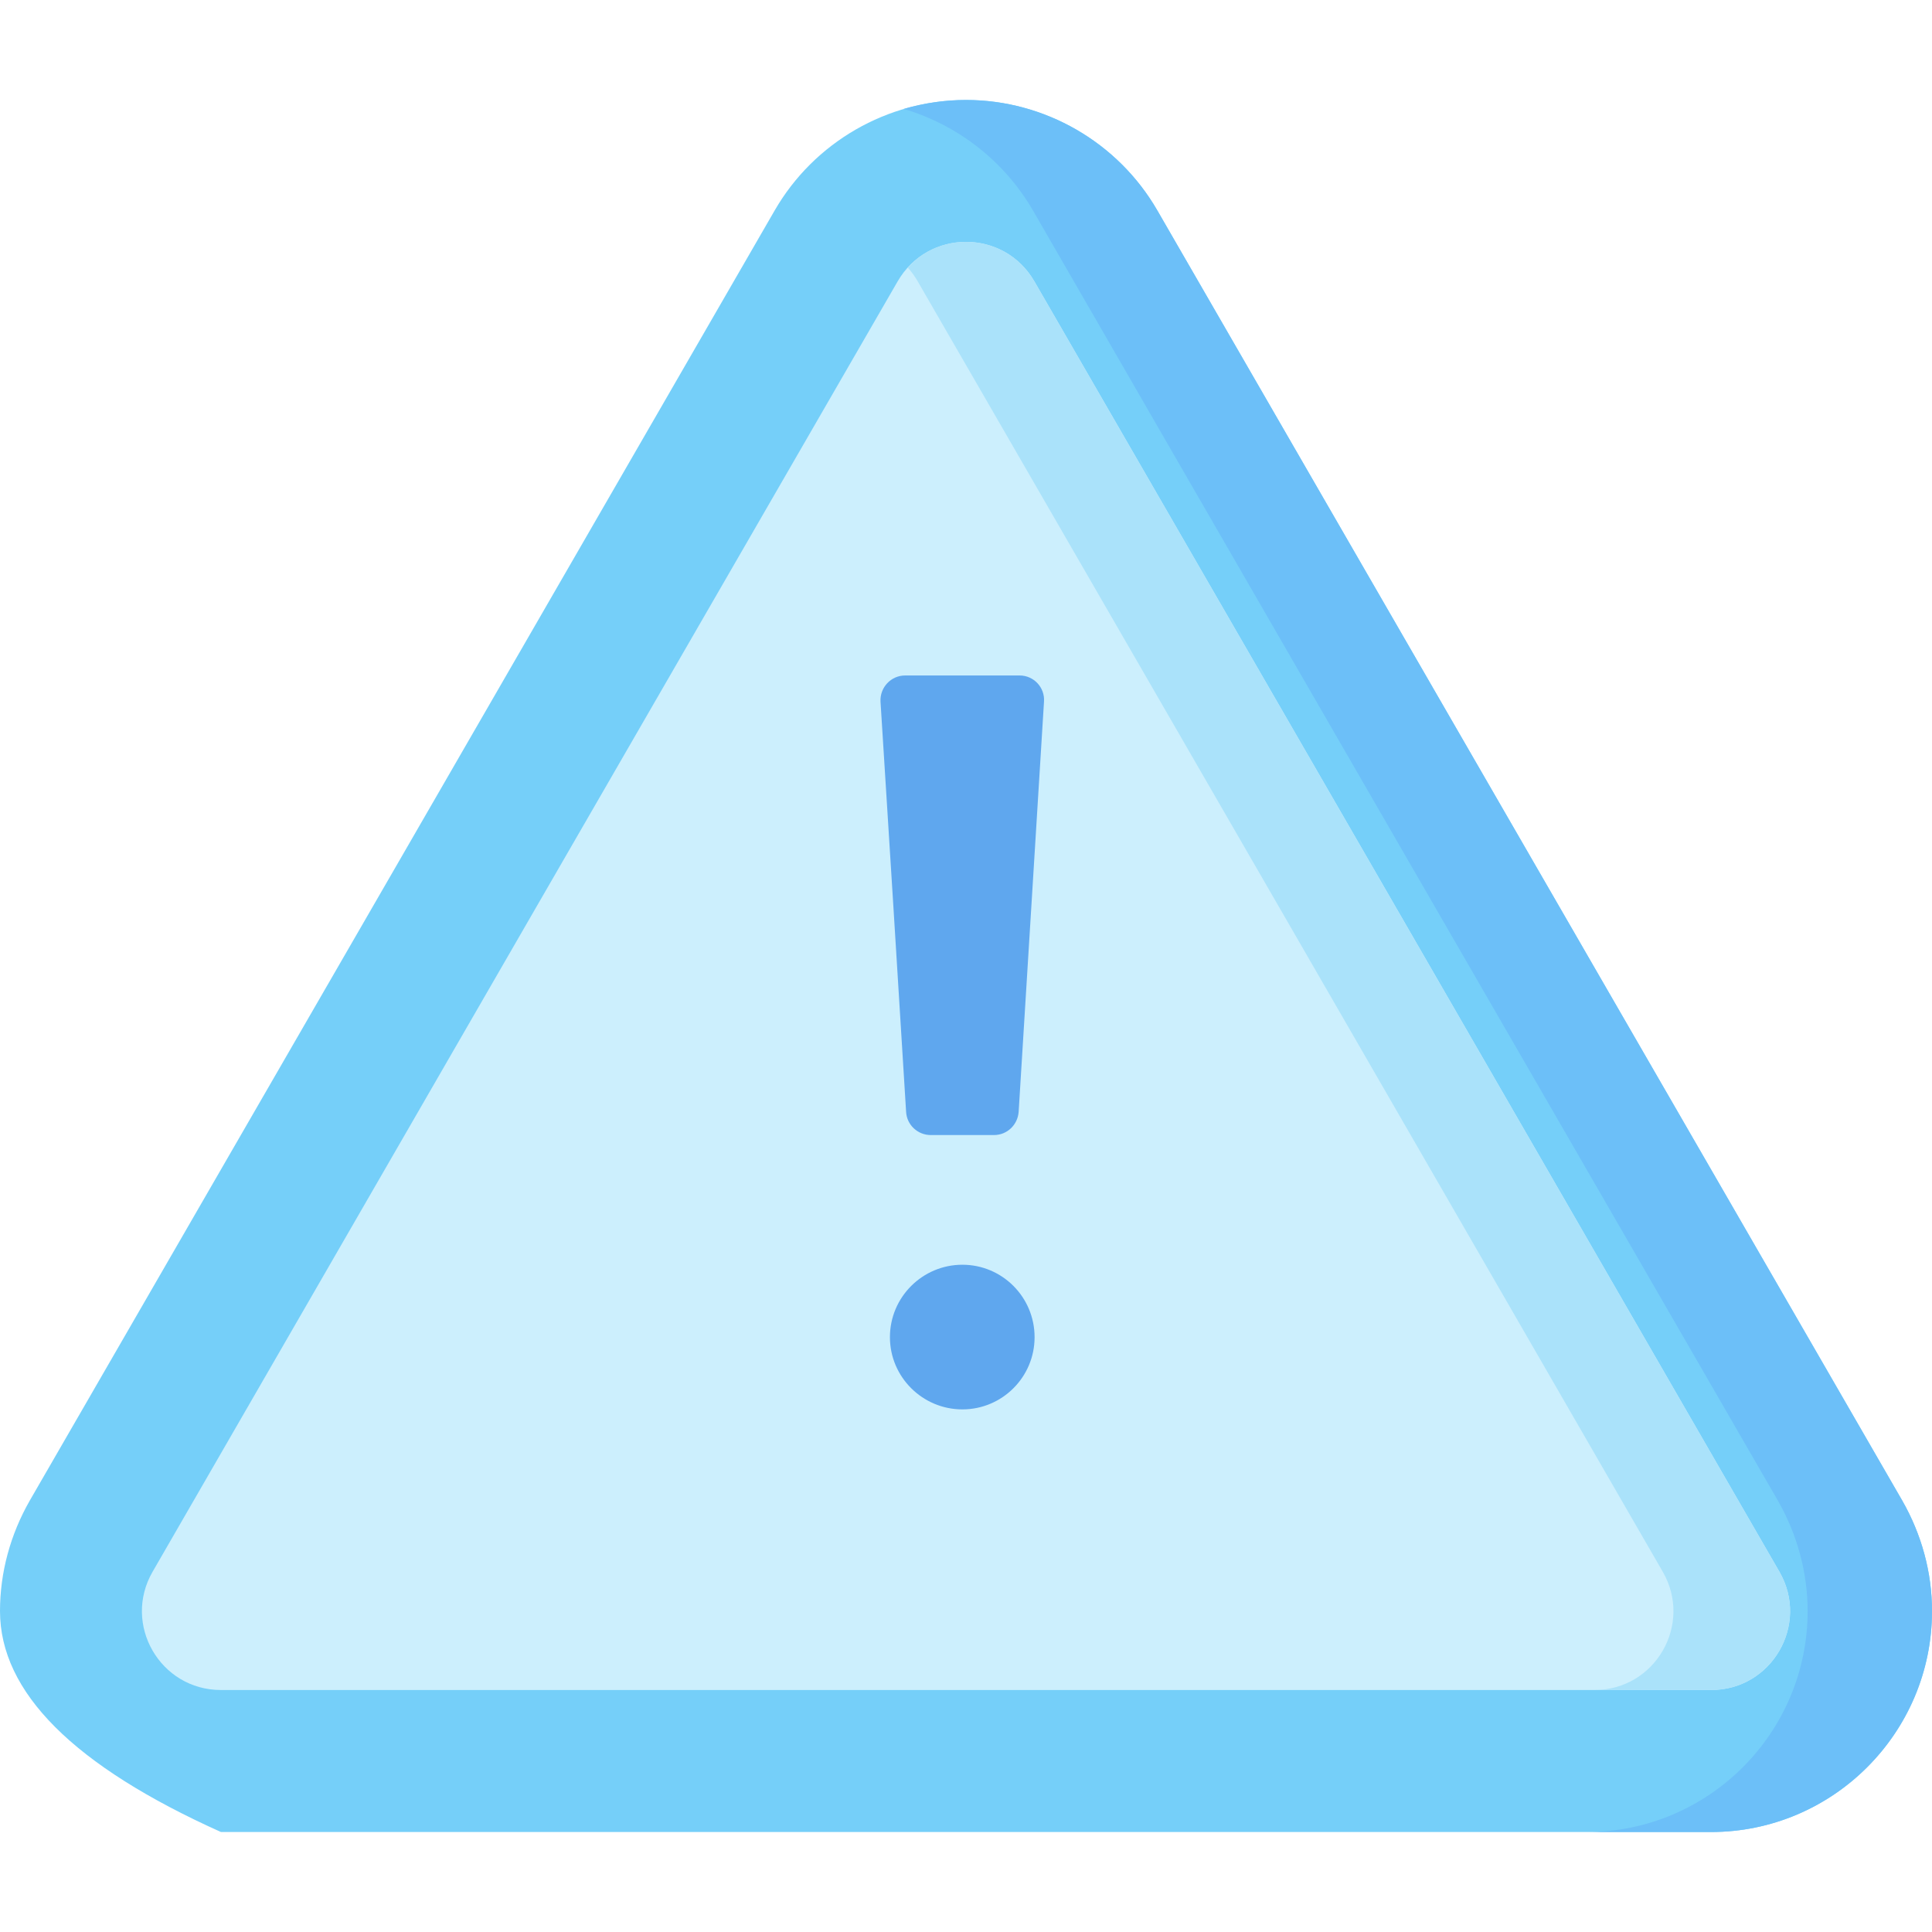 <?xml version="1.0" encoding="UTF-8" standalone="no"?>
<!DOCTYPE svg PUBLIC "-//W3C//DTD SVG 1.1//EN" "http://www.w3.org/Graphics/SVG/1.1/DTD/svg11.dtd">
<svg version="1.1" xmlns="http://www.w3.org/2000/svg" xmlns:xlink="http://www.w3.org/1999/xlink" preserveAspectRatio="xMidYMid meet" viewBox="0 0 80 80" width="80" height="80"><defs><path d="M0 66.71C0 65.11 0.43 63.54 1.23 62.14C4.32 56.8 28.99 14.06 32.08 8.71C33.71 5.89 36.74 4.14 40 4.14C43.26 4.14 46.29 5.89 47.92 8.71C51.01 14.06 75.68 56.8 78.77 62.14C79.57 63.54 80 65.11 80 66.71C80 71.75 75.89 75.86 70.85 75.86C66.74 75.86 46.17 75.86 9.15 75.86C3.05 73.12 0 70.07 0 66.71Z" id="d4WGUlbJzM"></path><path d="M6.32 65.08C5.06 67.26 6.63 69.98 9.15 69.98C15.32 69.98 64.68 69.98 70.85 69.98C73.37 69.98 74.94 67.26 73.68 65.08C70.6 59.74 45.92 16.99 42.83 11.65C41.57 9.47 38.43 9.47 37.17 11.65C34.08 16.99 9.4 59.74 6.32 65.08C5.06 67.26 6.63 69.98 9.15 69.98C15.32 69.98 64.68 69.98 70.85 69.98C73.37 69.98 74.94 67.26 73.68 65.08C70.6 59.74 45.92 16.99 42.83 11.65C41.57 9.47 38.43 9.47 37.17 11.65C31 22.34 9.4 59.74 6.32 65.08Z" id="dlVKQbQPY"></path><path d="M47.92 8.71C46.29 5.89 43.26 4.14 40 4.14C39.12 4.14 38.25 4.27 37.42 4.51C39.65 5.17 41.58 6.66 42.77 8.71C45.85 14.06 70.53 56.8 73.62 62.14C74.42 63.54 74.85 65.12 74.85 66.71C74.85 71.76 70.74 75.86 65.7 75.86C66.21 75.86 70.33 75.86 70.85 75.86C75.89 75.86 80 71.76 80 66.71C80 65.11 79.57 63.54 78.77 62.14C72.6 51.46 51.01 14.06 47.92 8.71Z" id="cOGy84aNt"></path><path d="M42.83 11.65C41.69 9.68 39.02 9.49 37.59 11.08C37.74 11.25 37.88 11.44 38 11.65C41.09 16.99 65.77 59.74 68.85 65.08C70.11 67.26 68.54 69.98 66.02 69.98C66.5 69.98 70.37 69.98 70.85 69.98C73.37 69.98 74.94 67.26 73.68 65.08C67.51 54.39 45.92 16.99 42.83 11.65Z" id="a46t6S9rc"></path><path d="M38.54 47C38 47 37.55 46.58 37.52 46.04C37.42 44.35 36.57 30.75 36.46 29.05C36.43 28.47 36.89 27.97 37.48 27.97C37.95 27.97 41.75 27.97 42.22 27.97C42.81 27.97 43.27 28.47 43.23 29.05C43.13 30.75 42.28 44.35 42.18 46.04C42.14 46.58 41.7 47 41.16 47C40.64 47 38.8 47 38.54 47ZM36.85 55.37C36.85 57.02 38.2 58.36 39.85 58.36C41.5 58.36 42.84 57.02 42.84 55.37C42.84 53.71 41.5 52.37 39.85 52.37C38.2 52.37 36.85 53.71 36.85 55.37Z" id="a54HJnseG3"></path></defs><g><g><g><use xlink:href="#d4WGUlbJzM" opacity="1" fill="#75cff9" fill-opacity="1"></use><g><use xlink:href="#d4WGUlbJzM" opacity="1" fill-opacity="0" stroke="#000000" stroke-width="1" stroke-opacity="0"></use></g></g><g><use xlink:href="#dlVKQbQPY" opacity="1" fill="#cceffd" fill-opacity="1"></use><g><use xlink:href="#dlVKQbQPY" opacity="1" fill-opacity="0" stroke="#000000" stroke-width="1" stroke-opacity="0"></use></g></g><g><use xlink:href="#cOGy84aNt" opacity="1" fill="#6cbff8" fill-opacity="1"></use><g><use xlink:href="#cOGy84aNt" opacity="1" fill-opacity="0" stroke="#000000" stroke-width="1" stroke-opacity="0"></use></g></g><g><use xlink:href="#a46t6S9rc" opacity="1" fill="#aae2fa" fill-opacity="1"></use><g><use xlink:href="#a46t6S9rc" opacity="1" fill-opacity="0" stroke="#000000" stroke-width="1" stroke-opacity="0"></use></g></g><g><use xlink:href="#a54HJnseG3" opacity="1" fill="#5fa7ee" fill-opacity="1"></use><g><use xlink:href="#a54HJnseG3" opacity="1" fill-opacity="0" stroke="#000000" stroke-width="1" stroke-opacity="0"></use></g></g></g></g></svg>